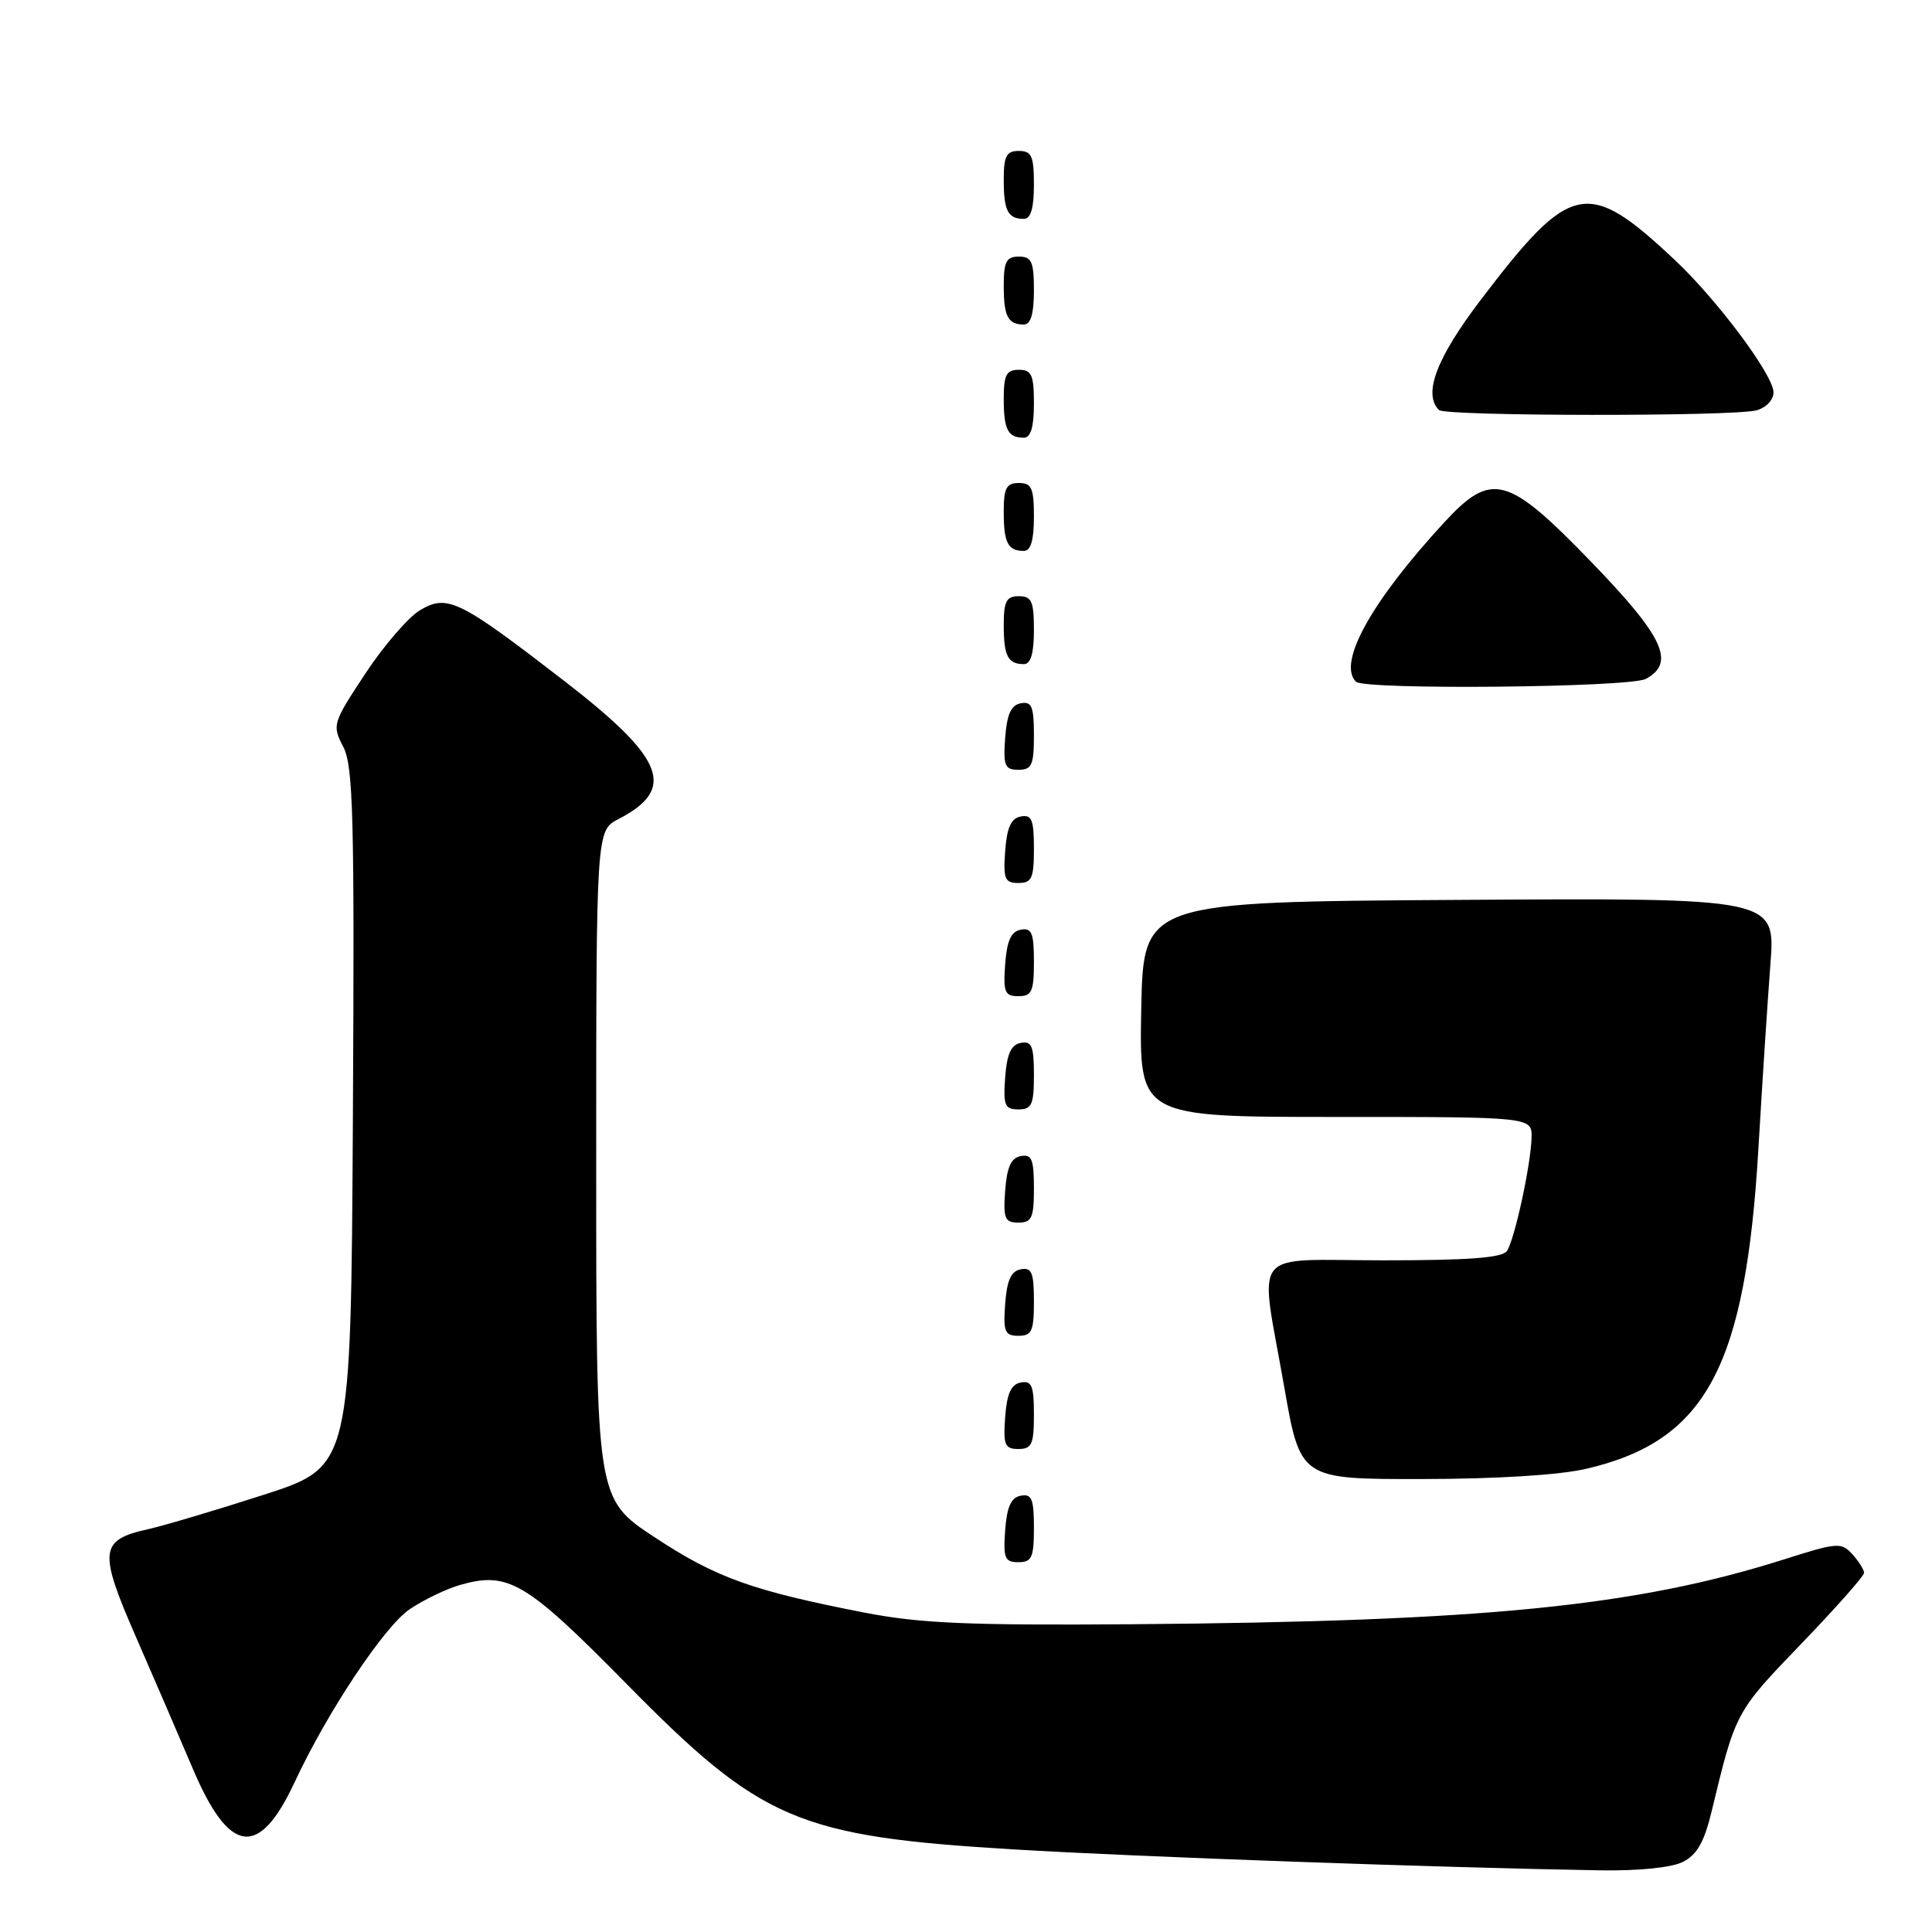 <?xml version="1.0" encoding="UTF-8" standalone="no"?>
<!DOCTYPE svg PUBLIC "-//W3C//DTD SVG 1.1//EN" "http://www.w3.org/Graphics/SVG/1.1/DTD/svg11.dtd" >
<svg xmlns="http://www.w3.org/2000/svg" xmlns:xlink="http://www.w3.org/1999/xlink" version="1.1" viewBox="0 0 256 256">
 <g >
 <path fill="currentColor"
d=" M 223.00 246.71 C 224.87 245.76 225.83 244.06 226.81 239.97 C 229.97 226.87 229.96 226.87 238.59 217.90 C 243.22 213.10 247.00 208.83 247.00 208.41 C 247.00 208.00 246.30 206.89 245.45 205.95 C 244.00 204.34 243.47 204.38 236.51 206.59 C 216.78 212.86 196.75 214.85 150.00 215.22 C 128.23 215.38 121.90 215.11 114.50 213.67 C 99.68 210.78 94.88 209.06 86.75 203.70 C 79.00 198.60 79.00 198.60 79.00 154.33 C 79.00 110.05 79.00 110.05 81.97 108.52 C 89.67 104.53 88.10 100.53 74.82 90.27 C 60.85 79.48 59.30 78.71 55.68 80.84 C 54.13 81.75 50.86 85.54 48.41 89.25 C 44.06 95.84 43.99 96.08 45.49 98.97 C 46.81 101.54 46.98 108.23 46.76 148.14 C 46.50 194.33 46.50 194.33 35.00 198.05 C 28.68 200.09 21.74 202.15 19.60 202.63 C 13.18 204.06 13.02 205.49 18.06 217.01 C 20.50 222.60 23.86 230.39 25.53 234.32 C 30.38 245.77 34.31 246.30 39.04 236.15 C 43.38 226.83 50.95 215.47 54.30 213.22 C 56.17 211.97 59.16 210.53 60.94 210.02 C 67.34 208.18 69.68 209.57 82.97 223.07 C 100.89 241.29 105.68 243.34 134.39 245.06 C 150.86 246.05 190.64 247.47 212.00 247.83 C 217.15 247.91 221.49 247.47 223.00 246.71 Z  M 137.00 202.43 C 137.00 198.61 136.71 197.91 135.25 198.19 C 133.97 198.43 133.42 199.66 133.19 202.76 C 132.92 206.47 133.14 207.00 134.94 207.00 C 136.72 207.00 137.00 206.38 137.00 202.43 Z  M 210.25 194.61 C 226.10 190.89 231.31 181.12 233.01 152.00 C 233.51 143.47 234.22 132.56 234.59 127.74 C 235.26 118.98 235.26 118.98 193.38 119.24 C 151.50 119.50 151.50 119.50 151.22 133.75 C 150.95 148.00 150.95 148.00 176.97 148.00 C 203.00 148.00 203.00 148.00 202.94 150.75 C 202.85 154.32 200.72 164.14 199.69 165.75 C 199.10 166.66 194.70 167.00 183.44 167.00 C 165.33 167.00 166.89 165.03 170.15 183.69 C 172.30 196.00 172.30 196.00 188.40 195.98 C 198.38 195.97 206.69 195.45 210.25 194.61 Z  M 137.00 187.43 C 137.00 183.61 136.71 182.91 135.25 183.19 C 133.97 183.43 133.42 184.66 133.19 187.76 C 132.92 191.47 133.14 192.00 134.94 192.00 C 136.72 192.00 137.00 191.38 137.00 187.43 Z  M 137.00 172.43 C 137.00 168.61 136.71 167.91 135.25 168.19 C 133.97 168.43 133.42 169.66 133.19 172.76 C 132.92 176.47 133.14 177.00 134.94 177.00 C 136.72 177.00 137.00 176.38 137.00 172.43 Z  M 137.00 157.43 C 137.00 153.61 136.71 152.91 135.25 153.19 C 133.97 153.43 133.42 154.66 133.19 157.76 C 132.92 161.47 133.14 162.00 134.94 162.00 C 136.72 162.00 137.00 161.38 137.00 157.43 Z  M 137.00 142.43 C 137.00 138.61 136.71 137.91 135.25 138.19 C 133.97 138.43 133.42 139.66 133.19 142.76 C 132.92 146.47 133.14 147.00 134.94 147.00 C 136.72 147.00 137.00 146.38 137.00 142.43 Z  M 137.00 127.43 C 137.00 123.61 136.71 122.91 135.25 123.19 C 133.97 123.43 133.42 124.66 133.19 127.76 C 132.92 131.47 133.14 132.00 134.94 132.00 C 136.72 132.00 137.00 131.38 137.00 127.43 Z  M 137.00 112.43 C 137.00 108.61 136.71 107.91 135.25 108.19 C 133.97 108.43 133.42 109.66 133.19 112.76 C 132.92 116.47 133.14 117.00 134.94 117.00 C 136.72 117.00 137.00 116.38 137.00 112.43 Z  M 137.00 97.43 C 137.00 93.61 136.71 92.91 135.25 93.19 C 133.97 93.43 133.42 94.66 133.19 97.76 C 132.92 101.47 133.14 102.00 134.94 102.00 C 136.72 102.00 137.00 101.38 137.00 97.43 Z  M 218.07 89.96 C 222.06 87.83 220.45 84.38 210.85 74.46 C 199.74 62.97 197.64 62.41 191.34 69.25 C 181.68 79.73 177.19 87.86 179.67 90.33 C 180.77 91.44 215.94 91.10 218.07 89.96 Z  M 137.00 83.50 C 137.00 79.67 136.70 79.00 135.00 79.00 C 133.35 79.00 133.00 79.67 133.00 82.83 C 133.00 86.93 133.55 88.00 135.67 88.00 C 136.58 88.00 137.00 86.58 137.00 83.50 Z  M 137.00 68.50 C 137.00 64.67 136.70 64.00 135.00 64.00 C 133.35 64.00 133.00 64.67 133.00 67.83 C 133.00 71.93 133.55 73.00 135.67 73.00 C 136.58 73.00 137.00 71.58 137.00 68.50 Z  M 137.00 53.50 C 137.00 49.67 136.70 49.00 135.00 49.00 C 133.35 49.00 133.00 49.67 133.00 52.83 C 133.00 56.93 133.55 58.00 135.67 58.00 C 136.58 58.00 137.00 56.58 137.00 53.50 Z  M 232.75 54.37 C 234.01 54.03 235.00 52.99 235.00 51.99 C 235.00 49.72 227.53 39.70 221.87 34.40 C 210.34 23.58 208.15 24.04 196.24 39.69 C 190.34 47.43 188.53 52.20 190.67 54.33 C 191.50 55.16 229.67 55.20 232.75 54.37 Z  M 137.00 38.50 C 137.00 34.67 136.70 34.00 135.00 34.00 C 133.35 34.00 133.00 34.67 133.00 37.83 C 133.00 41.93 133.55 43.00 135.67 43.00 C 136.58 43.00 137.00 41.58 137.00 38.50 Z  M 137.00 24.50 C 137.00 20.67 136.70 20.00 135.00 20.00 C 133.35 20.00 133.00 20.67 133.00 23.83 C 133.00 27.93 133.55 29.00 135.67 29.00 C 136.58 29.00 137.00 27.58 137.00 24.50 Z "/>
</g>
</svg>